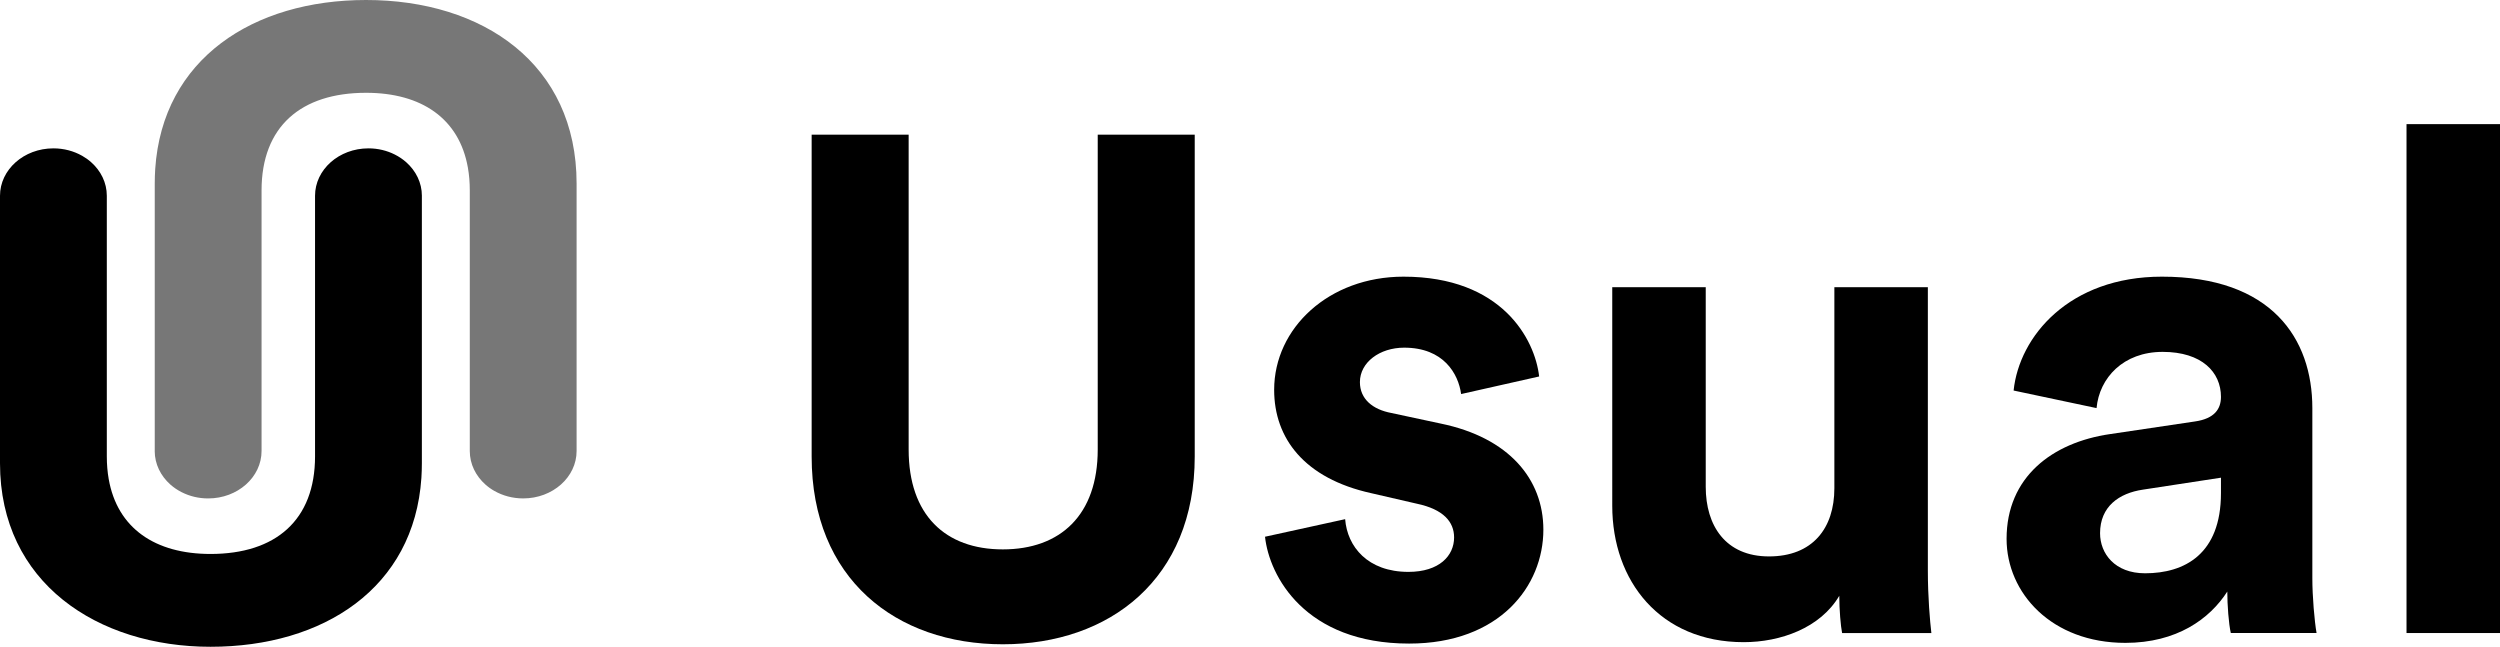 <?xml version="1.0" encoding="UTF-8"?><svg id="Layer_2" xmlns:xlink="http://www.w3.org/2000/xlink"  xmlns="http://www.w3.org/2000/svg" viewBox="0 0 1600.51 414.07"><defs><style>.cls-1{fill:#777;}</style></defs><g id="Layer_1-2"><g><path d="M519.62,292.32V86.22h62.1v201.6c0,41.85,23.4,63.9,60.3,63.9s60.75-22.05,60.75-63.9V86.22h62.1v206.1c0,78.3-54.45,120.15-122.85,120.15s-122.4-41.85-122.4-120.15Z"/><path d="M861.17,332.37c1.35,17.55,14.4,33.75,40.5,33.75,19.8,0,29.25-10.35,29.25-22.05,0-9.9-6.75-18-23.85-21.6l-29.25-6.75c-42.75-9.45-62.1-35.1-62.1-66.15,0-39.6,35.1-72.45,82.8-72.45,63,0,84.15,40.05,86.85,63.9l-49.95,11.25c-1.8-13.05-11.25-29.7-36.45-29.7-15.75,0-28.35,9.45-28.35,22.05,0,10.8,8.1,17.55,20.25,19.8l31.5,6.75c43.65,9,65.7,35.55,65.7,67.95,0,36-27.9,72.9-85.95,72.9-66.6,0-89.55-43.2-92.25-68.4l51.3-11.25Z"/><path d="M1177.52,381.42c-12.15,20.7-37.8,29.7-61.2,29.7-53.55,0-84.15-39.15-84.15-87.3V183.87h59.85v127.8c0,24.75,12.6,44.55,40.5,44.55s41.85-18,41.85-43.65V183.87h59.85v181.35c0,17.1,1.35,32.4,2.25,40.05h-57.15c-.9-4.5-1.8-14.85-1.8-23.85Z"/><path d="M1350.77,277.92l54.45-8.1c12.6-1.8,16.65-8.1,16.65-15.75,0-15.75-12.15-28.8-37.35-28.8s-40.5,16.65-42.3,36l-53.1-11.25c3.6-34.65,35.55-72.9,94.95-72.9,70.2,0,96.3,39.6,96.3,84.15v108.9c0,11.7,1.35,27.45,2.7,35.1h-54.9c-1.35-5.85-2.25-18-2.25-26.55-11.25,17.55-32.4,32.85-65.25,32.85-47.25,0-76.05-31.95-76.05-66.6,0-39.6,29.25-61.65,66.15-67.05Zm71.1,37.8v-9.9l-49.95,7.65c-15.3,2.25-27.45,10.8-27.45,27.9,0,13.05,9.45,25.65,28.8,25.65,25.2,0,48.6-12.15,48.6-51.3Z"/><path d="M1540.66,405.27V79.47h59.85V405.27h-59.85Z"/></g><g><g><path d="M68.09,305.92c.49,.28,.99,.54,1.49,.79h0c-.5-.26-1-.52-1.49-.79Z"/><path d="M270.08,125.35v171.21c0,3.18-.11,6.29-.3,9.35-4.7,70.56-62.79,108.16-134.99,108.16S0,373.15,0,296.57V125.35c0-16.77,15.3-30.37,34.19-30.37,6.74,0,13.02,1.73,18.33,4.73,0,0,0,0,.02,0,2.11,1.19,4.05,2.57,5.82,4.15,6.18,5.49,10.02,13.09,10.02,21.47v166.82c0,5.16,.41,10,1.21,14.54-.5-.25-1-.51-1.49-.78,.49,.28,.99,.54,1.49,.79h0c5.53,31.48,29.69,47.95,65.2,47.95,41.62,0,66.9-21.57,66.9-62.51V125.35c0-16.77,15.31-30.37,34.19-30.37,6.13,0,11.87,1.43,16.84,3.94,2.71,1.35,5.16,3.02,7.35,4.95,6.18,5.5,10.02,13.1,10.02,21.48Z"/><path d="M69.58,306.7h0c-.5-.24-1-.5-1.49-.78,.49,.27,.99,.53,1.49,.78Z"/></g><g><path class="cls-1" d="M301.05,108.15c-.49-.28-.99-.54-1.49-.79h0c.5,.26,1,.52,1.49,.79Z"/><path class="cls-1" d="M99.07,288.72V117.51c0-3.18,.11-6.29,.3-9.35C104.07,37.6,162.16,0,234.35,0c74.84,0,134.79,40.92,134.79,117.51v171.21c0,16.77-15.3,30.37-34.19,30.37-6.74,0-13.02-1.73-18.33-4.73,0,0,0,0-.02,0-2.11-1.19-4.05-2.57-5.82-4.15-6.18-5.49-10.02-13.09-10.02-21.47V121.91c0-5.16-.41-10-1.21-14.54,.5,.25,1,.51,1.49,.78-.49-.28-.99-.54-1.49-.79h0c-5.53-31.48-29.69-47.95-65.2-47.95-41.62,0-66.9,21.57-66.9,62.51v166.81c0,16.77-15.31,30.37-34.19,30.37-6.13,0-11.87-1.43-16.84-3.94-2.71-1.35-5.16-3.02-7.35-4.95-6.18-5.5-10.02-13.1-10.02-21.48Z"/><path class="cls-1" d="M299.56,107.37h0c.5,.24,1,.5,1.49,.78-.49-.27-.99-.53-1.49-.78Z"/></g></g></g></svg>